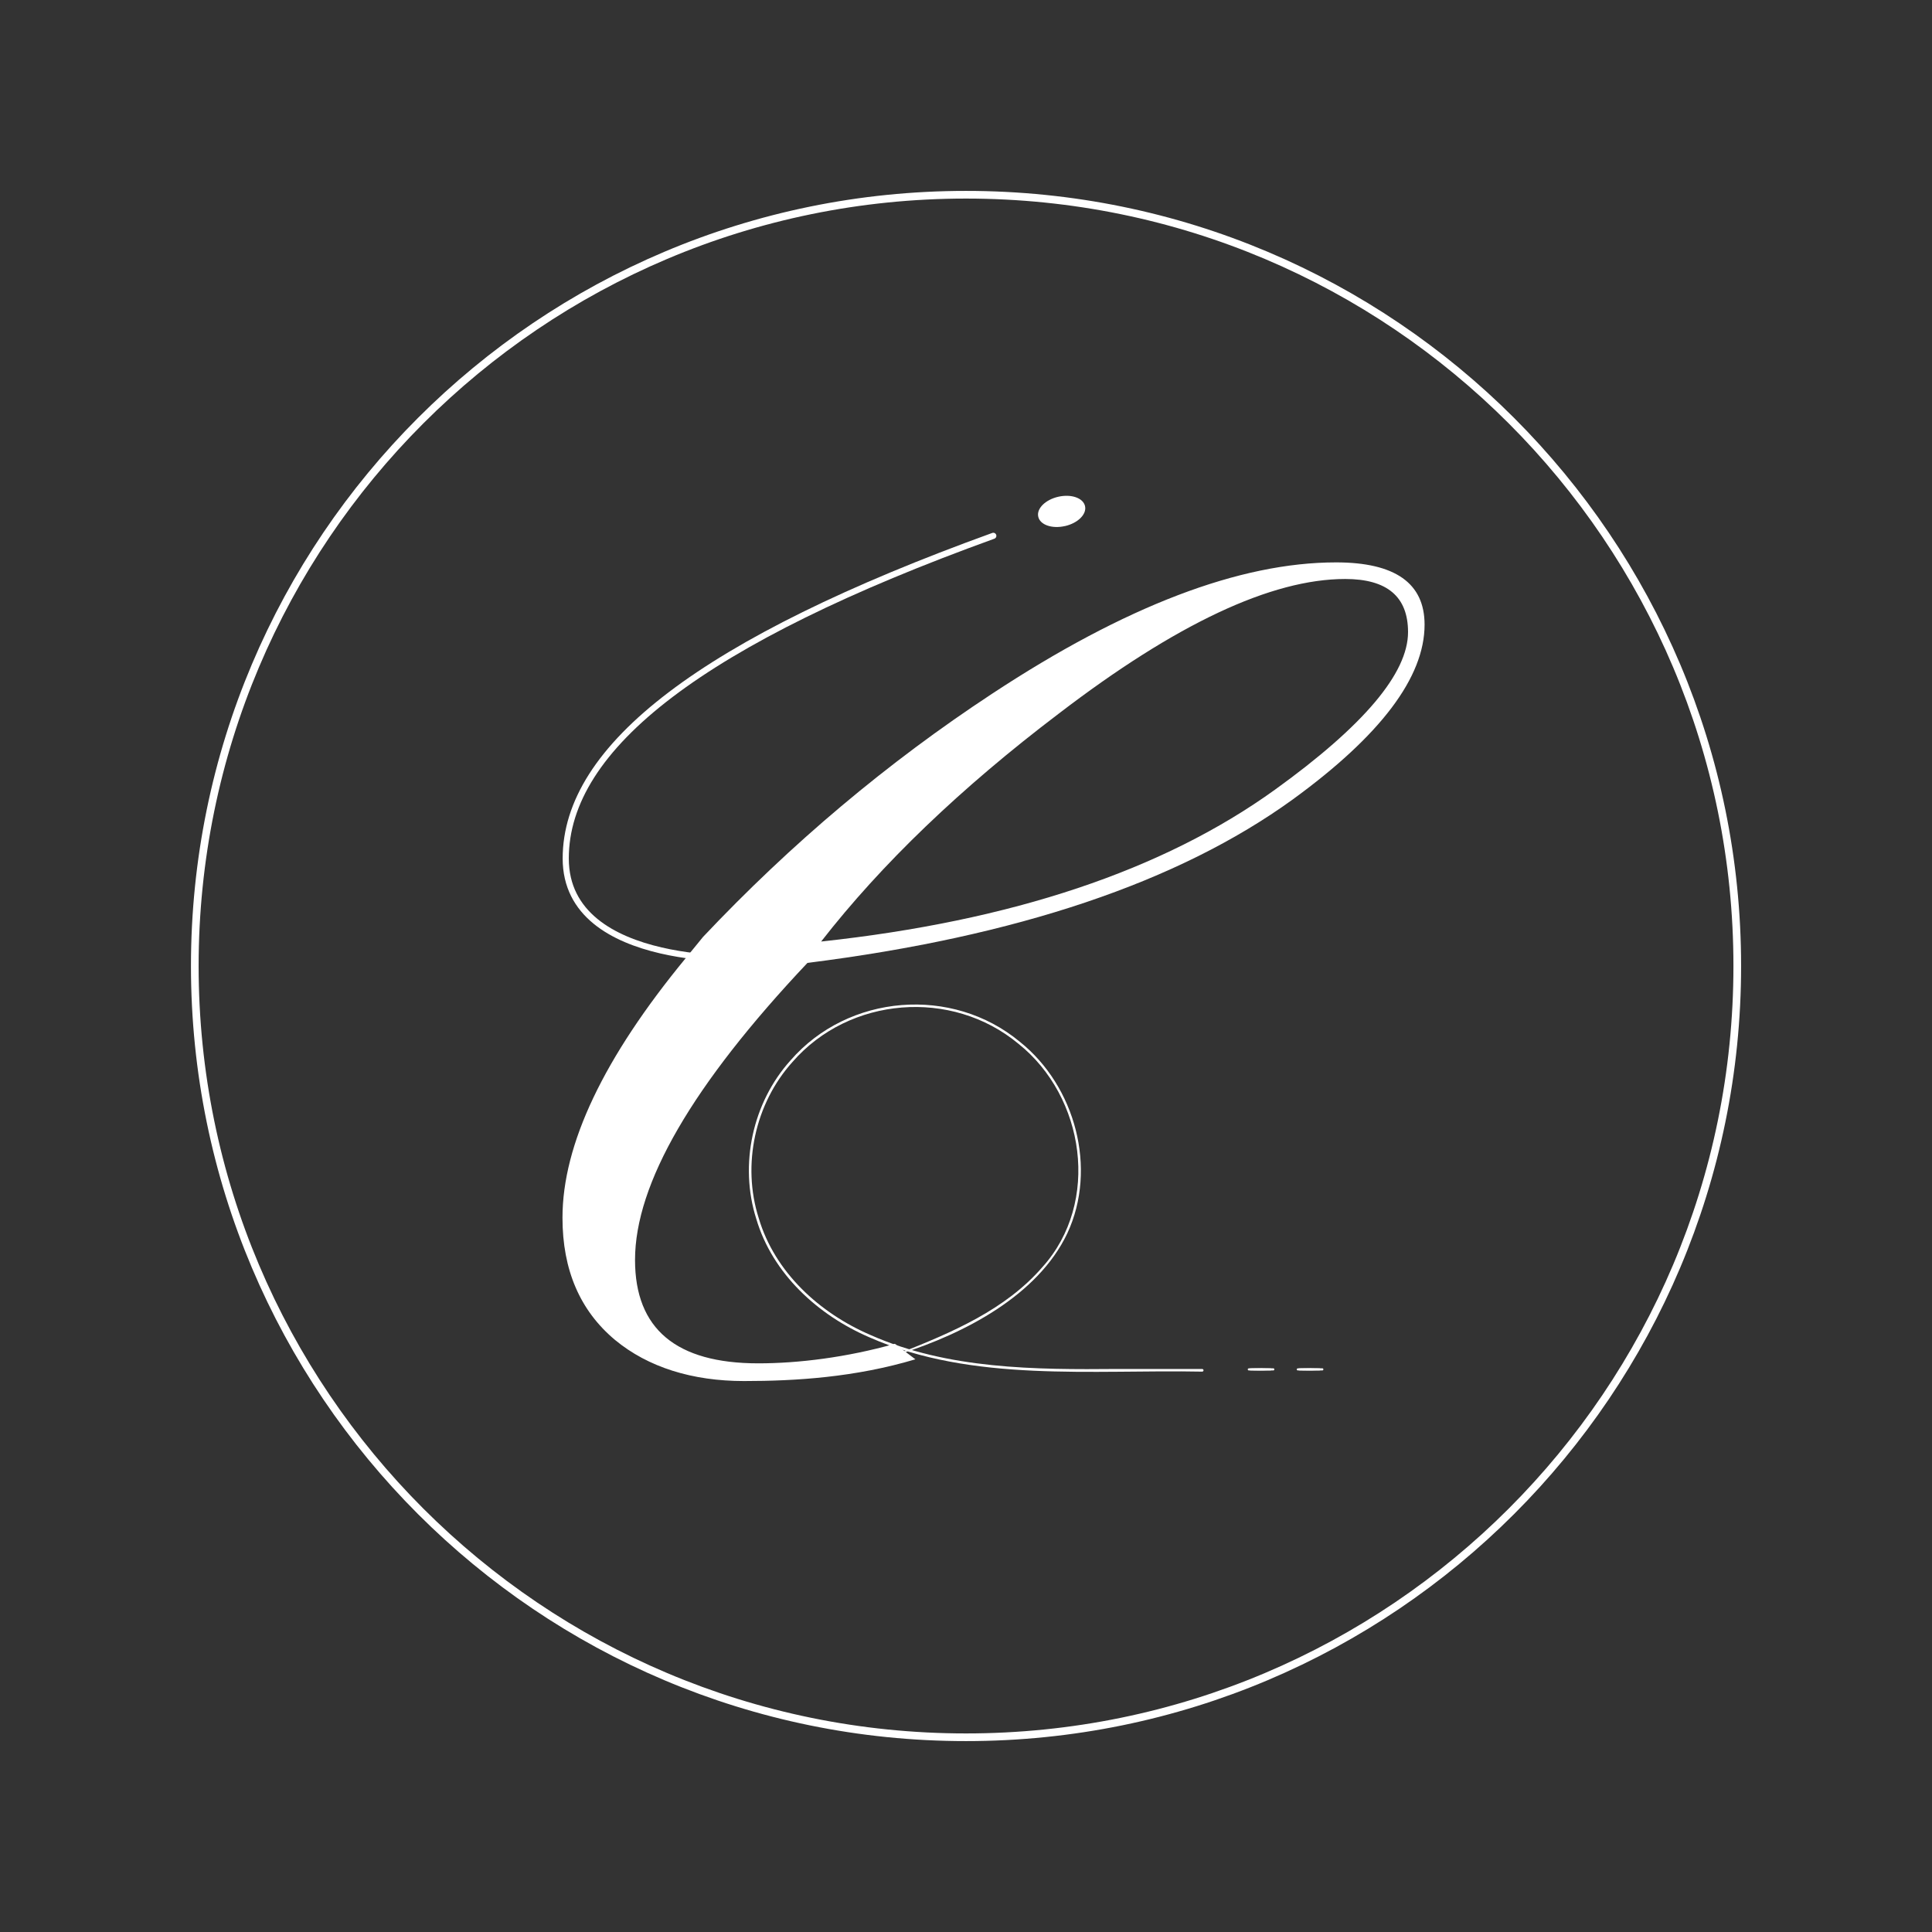 <?xml version="1.0" encoding="UTF-8"?>
<svg id="Layer_1" data-name="Layer 1" xmlns="http://www.w3.org/2000/svg" viewBox="0 0 251.94 251.94">
  <rect x="0" y="0" width="251.94" height="251.94" fill="#333333" stroke="none"/>
  <defs>
    <style>
      .cls-1 {
        fill: #ffffff;
      }

      .cls-2 {
        stroke-miterlimit: 10;
        stroke-width: 2.5px;
      }

      .cls-2, .cls-3 {
        fill: none;
        stroke: #ffffff;
        stroke-linecap: round;
      }

      .cls-3 {
        stroke-linejoin: round;
        stroke-width: 2px;
      }
    </style>
  </defs>
  <g transform="translate(125.97, 125.97) scale(0.4) translate(-251.94, -251.94)">
    <g>
      <path class="cls-1" d="M235.44,380.16c-19.63,5.87-38.98,7.09-55.85,7.09s-31.28-4.48-42.07-13.4c-11.42-9.55-17.13-22.83-17.13-39.83,0-23.93,13.41-52.16,40.21-84.68l5.62-6.89c28.68-30.39,60.09-56.82,94.24-79.28,43.33-28.53,80.7-42.81,112.12-42.81,19.24,0,28.86,6.77,28.86,20.3,0,17.14-14.33,36.14-43,57-37.23,26.94-89.96,44.7-158.19,53.27-37.48,39.72-56.21,72.01-56.21,96.84,0,22.48,13.4,33.71,40.19,33.71,13.02,0,28.78-1.93,44.52-6.37M396.05,143.08c0-11.54-6.82-17.31-20.48-17.31-24.08,0-55.22,14.65-93.43,43.92-31.9,24.2-57.71,48.96-77.42,74.27,62.16-6.69,111.48-23.2,147.96-49.51,28.91-20.84,43.37-37.96,43.37-51.36Z"/>
      <path class="cls-1" d="M284.21,108.51c-4.23.97-8.13-.39-8.71-3.03-.63-2.65,2.32-5.56,6.53-6.52,4.21-.96,8.1.39,8.71,3.03.62,2.66-2.32,5.57-6.53,6.53Z"/>
    </g>
    <path class="cls-3" d="M183.48,249.5s-62.03,3.83-62.03-32.61,44.76-70.97,139.39-105.19"/>
    <path class="cls-1" d="M328.93,384.18c-35.76-.71-74.88,3.63-108.44-11.17-16.8-7.22-31.65-20.74-36.93-38.66-5.61-17.64-1.21-37.92,11.19-51.66,18.84-21.65,52.69-24.37,74.76-6.03,18.03,14.42,25.33,41.26,15.47,62.41-9.63,20.37-33.72,32.7-54.32,39.28-.18.05-.27-.22-.1-.29,16.78-6.65,34.22-14.02,46.3-27.97,19-21.1,13.81-55.57-7.84-72.81-21.74-18.06-55.1-15.39-73.65,5.95-12.21,13.54-16.54,33.51-11.01,50.88,5.22,17.69,19.86,31,36.48,38.14,25.18,11.16,53.6,11.31,80.68,11.06,0,0,27.42.01,27.42.01.24,0,.43.19.43.43,0,.24-.19.43-.43.43h0Z"/>
    <path class="cls-1" d="M352.12,383.79c-2.47.07-4.96.03-7.43-.03-.14-.03-.19.09-.24-.19-.03-.12.01-.5.12-.44,1.22-.02,2.5-.06,3.72-.06,1.28-.01,2.56,0,3.84.03.43,0,.44.68,0,.69h0Z"/>
    <path class="cls-1" d="M344.13,383.11c2.41-.07,4.83-.02,7.24.03.1-.06.15.31.11.43-.05.28-.09.16-.23.19-2.37.05-4.76.1-7.13.03-.42,0-.43-.67,0-.67h0Z"/>
    <path class="cls-1" d="M368.11,383.79c-2.47.07-4.96.03-7.43-.03-.14-.03-.19.09-.24-.19-.03-.12.01-.5.12-.44,1.22-.02,2.5-.06,3.72-.06,1.28-.01,2.56,0,3.84.03.43,0,.44.68,0,.69h0Z"/>
    <path class="cls-1" d="M360.11,383.11c2.41-.07,4.83-.02,7.24.03.1-.06.15.31.11.43-.05.28-.09.16-.23.19-2.37.05-4.76.1-7.13.03-.42,0-.43-.67,0-.67h0Z"/>
    <path class="cls-2" d="M503.38,251.94c0,138.88-112.58,251.44-251.44,251.44S.52,390.8.52,251.94,113.08.5,251.94.5s251.44,112.56,251.44,251.43Z"/>
  </g>
</svg>